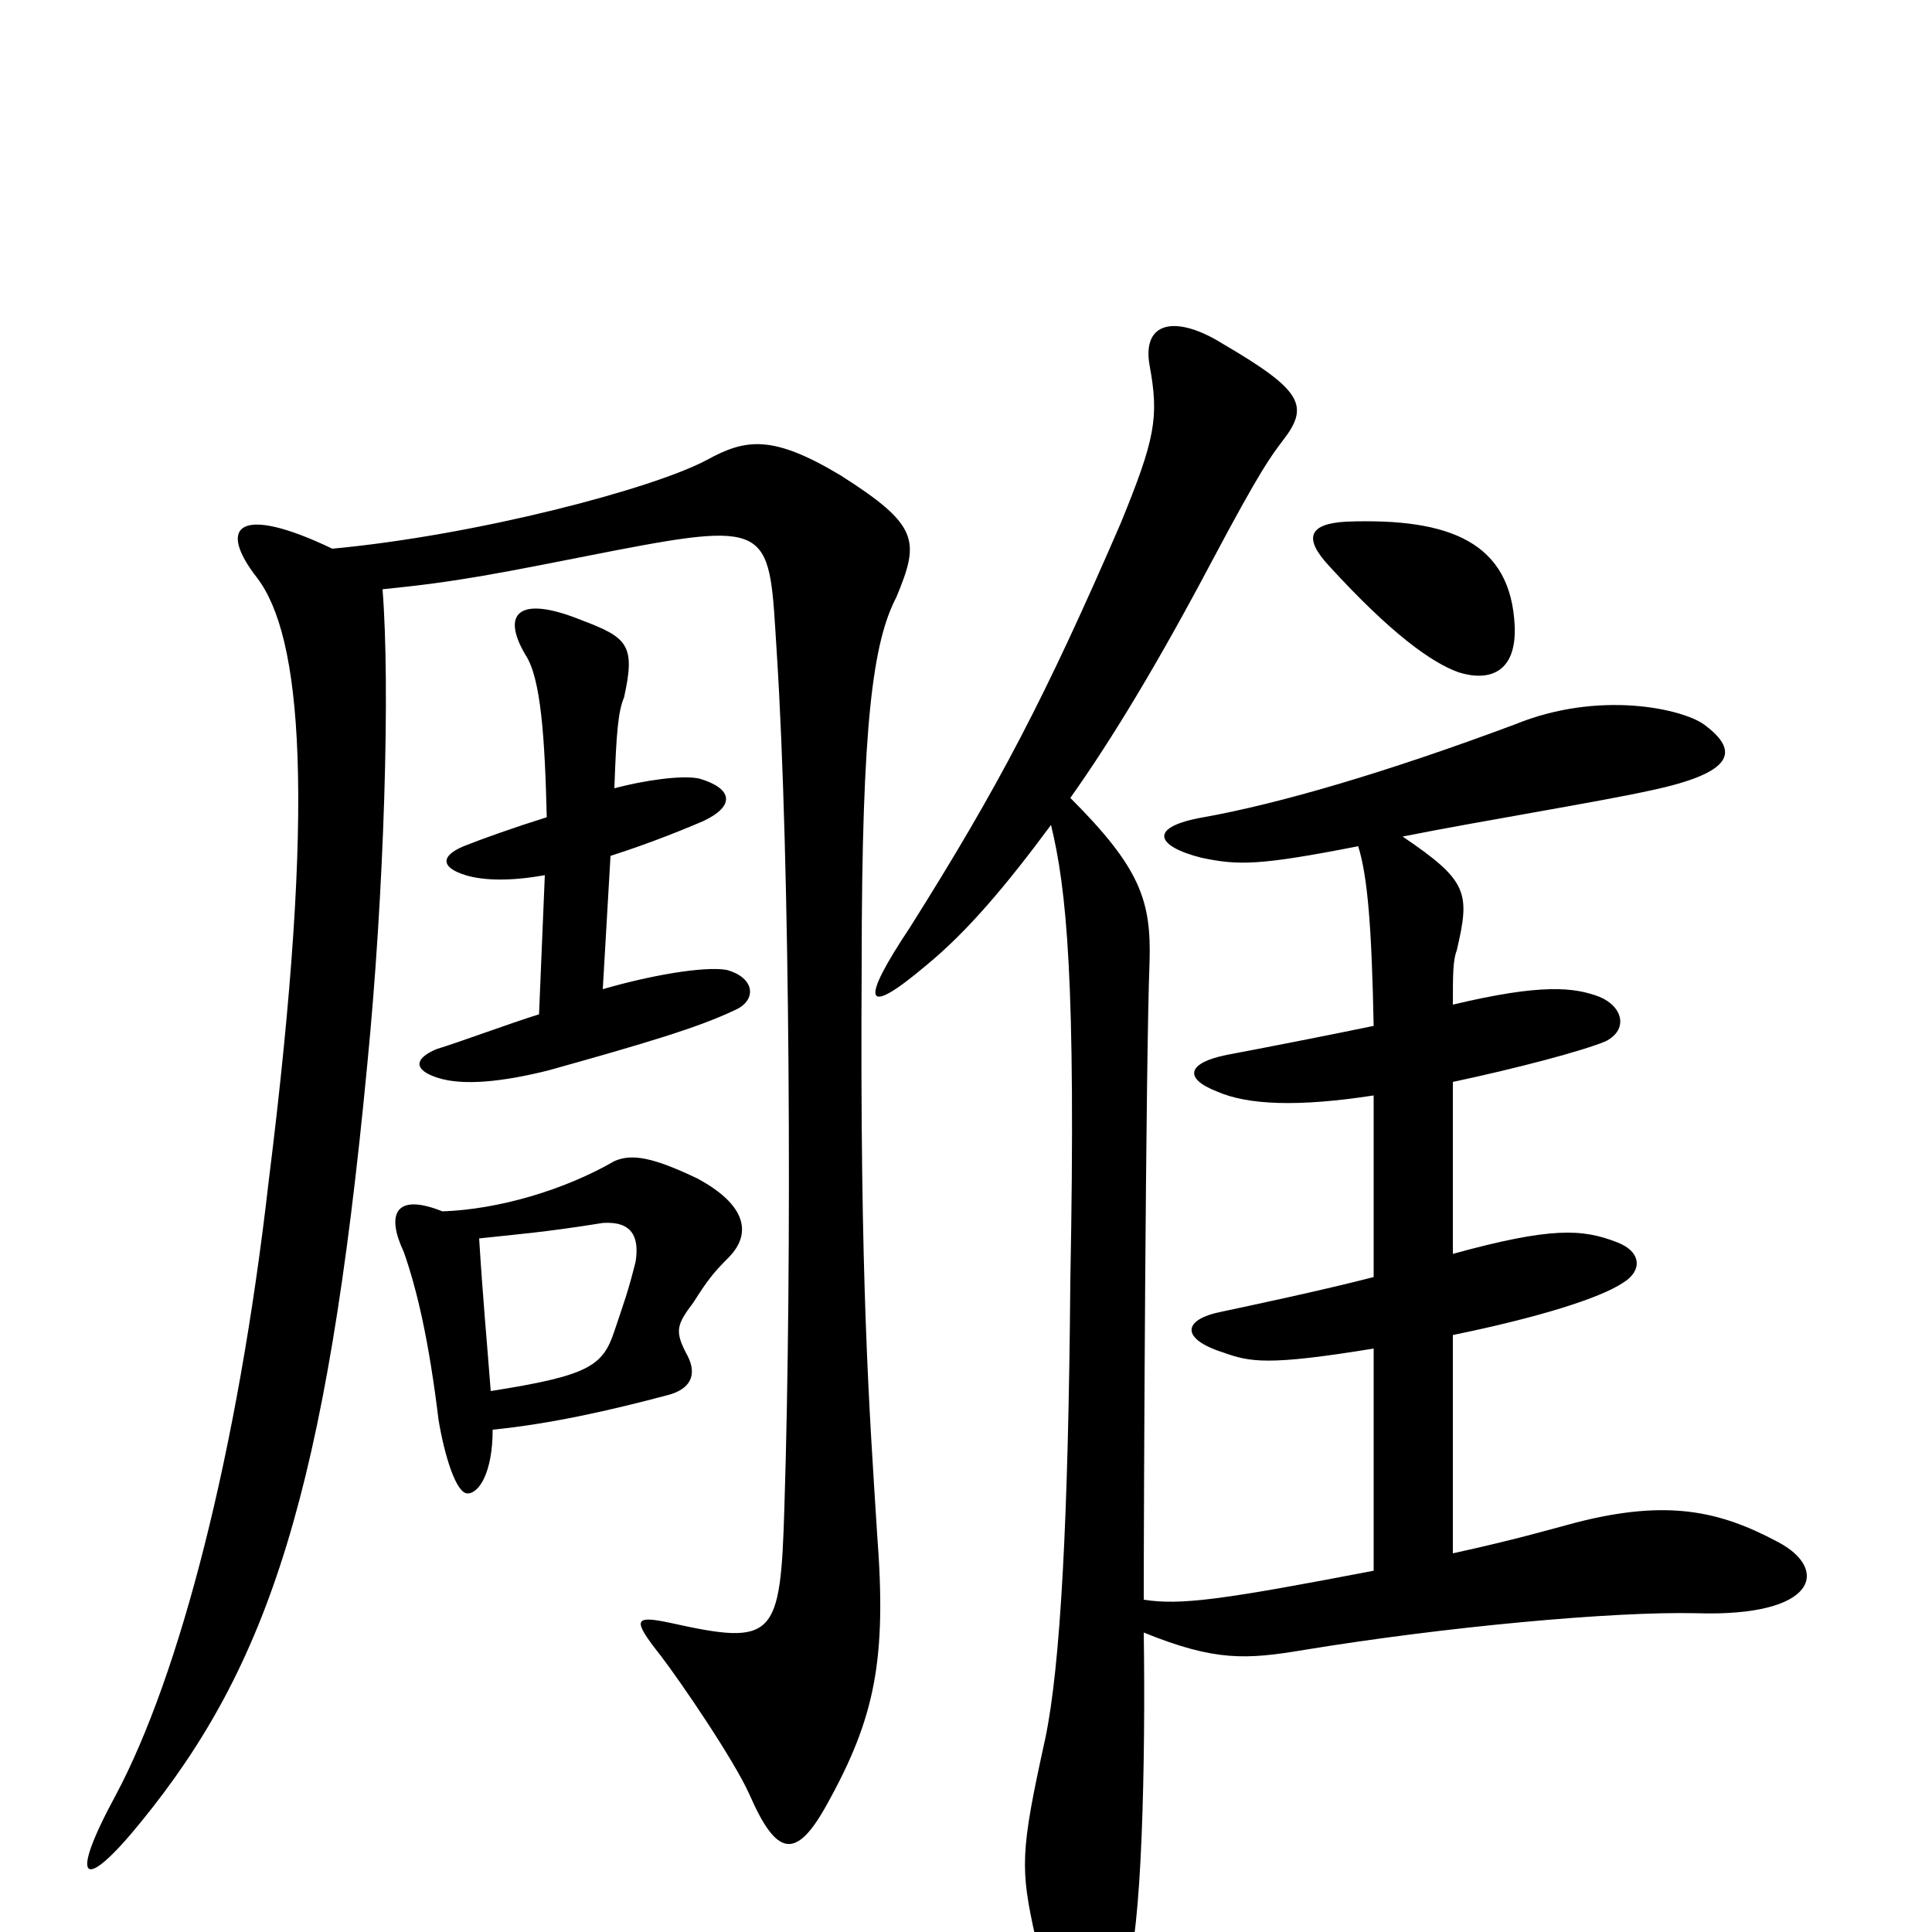 <svg xmlns="http://www.w3.org/2000/svg" viewBox="0 -1000 1000 1000">
	<path fill="#000000" d="M784 -676C782 -719 751 -732 697 -730C678 -729 674 -722 688 -707C720 -672 741 -657 755 -652C771 -647 785 -652 784 -676ZM380 -477C392 -482 391 -494 376 -498C364 -500 336 -495 312 -488L316 -557C338 -564 357 -572 364 -575C381 -583 379 -592 362 -597C353 -599 333 -596 318 -592C319 -621 320 -632 323 -639C329 -666 325 -670 301 -679C269 -692 259 -683 272 -661C280 -649 282 -618 283 -577C267 -572 250 -566 240 -562C228 -557 228 -551 241 -547C251 -544 265 -544 282 -547L279 -475C263 -470 239 -461 226 -457C214 -452 214 -446 227 -442C240 -438 260 -440 284 -446C334 -460 361 -468 380 -477ZM464 -691C476 -720 476 -728 435 -754C400 -775 386 -773 366 -762C338 -747 247 -723 172 -716C124 -739 112 -728 133 -701C156 -671 164 -588 139 -388C123 -248 93 -133 60 -71C35 -25 43 -20 73 -57C139 -138 169 -228 190 -448C199 -539 202 -645 198 -695C238 -699 257 -703 318 -715C401 -731 398 -726 402 -663C409 -555 410 -345 406 -220C404 -152 401 -148 347 -160C328 -164 327 -162 342 -143C352 -130 380 -89 388 -71C402 -39 412 -37 428 -66C453 -111 459 -141 454 -206C450 -270 445 -335 446 -500C446 -627 452 -668 464 -691ZM920 -202C890 -218 863 -224 816 -212C801 -208 784 -203 752 -196V-309C796 -318 828 -328 840 -336C850 -342 850 -352 837 -357C819 -364 803 -365 752 -351V-440C785 -447 819 -456 831 -461C843 -467 840 -479 828 -484C815 -489 798 -491 752 -480C752 -495 752 -503 754 -508C761 -538 760 -544 726 -567C766 -575 828 -585 855 -591C897 -600 901 -611 882 -625C871 -633 828 -643 784 -625C717 -600 662 -584 623 -577C594 -572 598 -562 622 -556C641 -552 652 -552 703 -562C708 -546 710 -519 711 -469C687 -464 651 -457 635 -454C615 -450 612 -442 630 -435C646 -428 672 -427 711 -433V-339C684 -332 646 -324 632 -321C612 -317 611 -307 633 -300C647 -295 656 -293 711 -302V-187C633 -172 611 -169 592 -172C592 -223 593 -450 595 -502C596 -534 590 -551 554 -587C576 -618 600 -658 627 -709C653 -758 658 -764 664 -772C678 -790 674 -798 633 -822C609 -837 591 -834 595 -811C600 -784 598 -773 580 -729C541 -639 517 -593 471 -520C445 -481 447 -473 479 -500C501 -518 521 -542 544 -573C552 -540 557 -493 554 -337C553 -215 549 -138 541 -100C528 -41 528 -33 536 3C546 44 569 56 583 20C591 3 593 -89 592 -155C629 -140 645 -141 675 -146C748 -158 835 -166 878 -165C941 -163 947 -188 920 -202ZM377 -349C389 -361 387 -376 361 -390C338 -401 327 -403 318 -399C292 -384 258 -374 229 -373C204 -383 200 -371 209 -352C216 -332 222 -306 227 -265C230 -247 236 -227 242 -227C248 -227 255 -238 255 -260C285 -263 316 -270 346 -278C357 -281 361 -288 356 -298C349 -311 350 -314 359 -326C366 -337 369 -341 377 -349ZM329 -347C325 -331 323 -326 318 -311C312 -293 305 -288 254 -280C252 -306 250 -327 248 -359C266 -361 281 -362 312 -367C327 -368 331 -360 329 -347Z"/>
</svg>